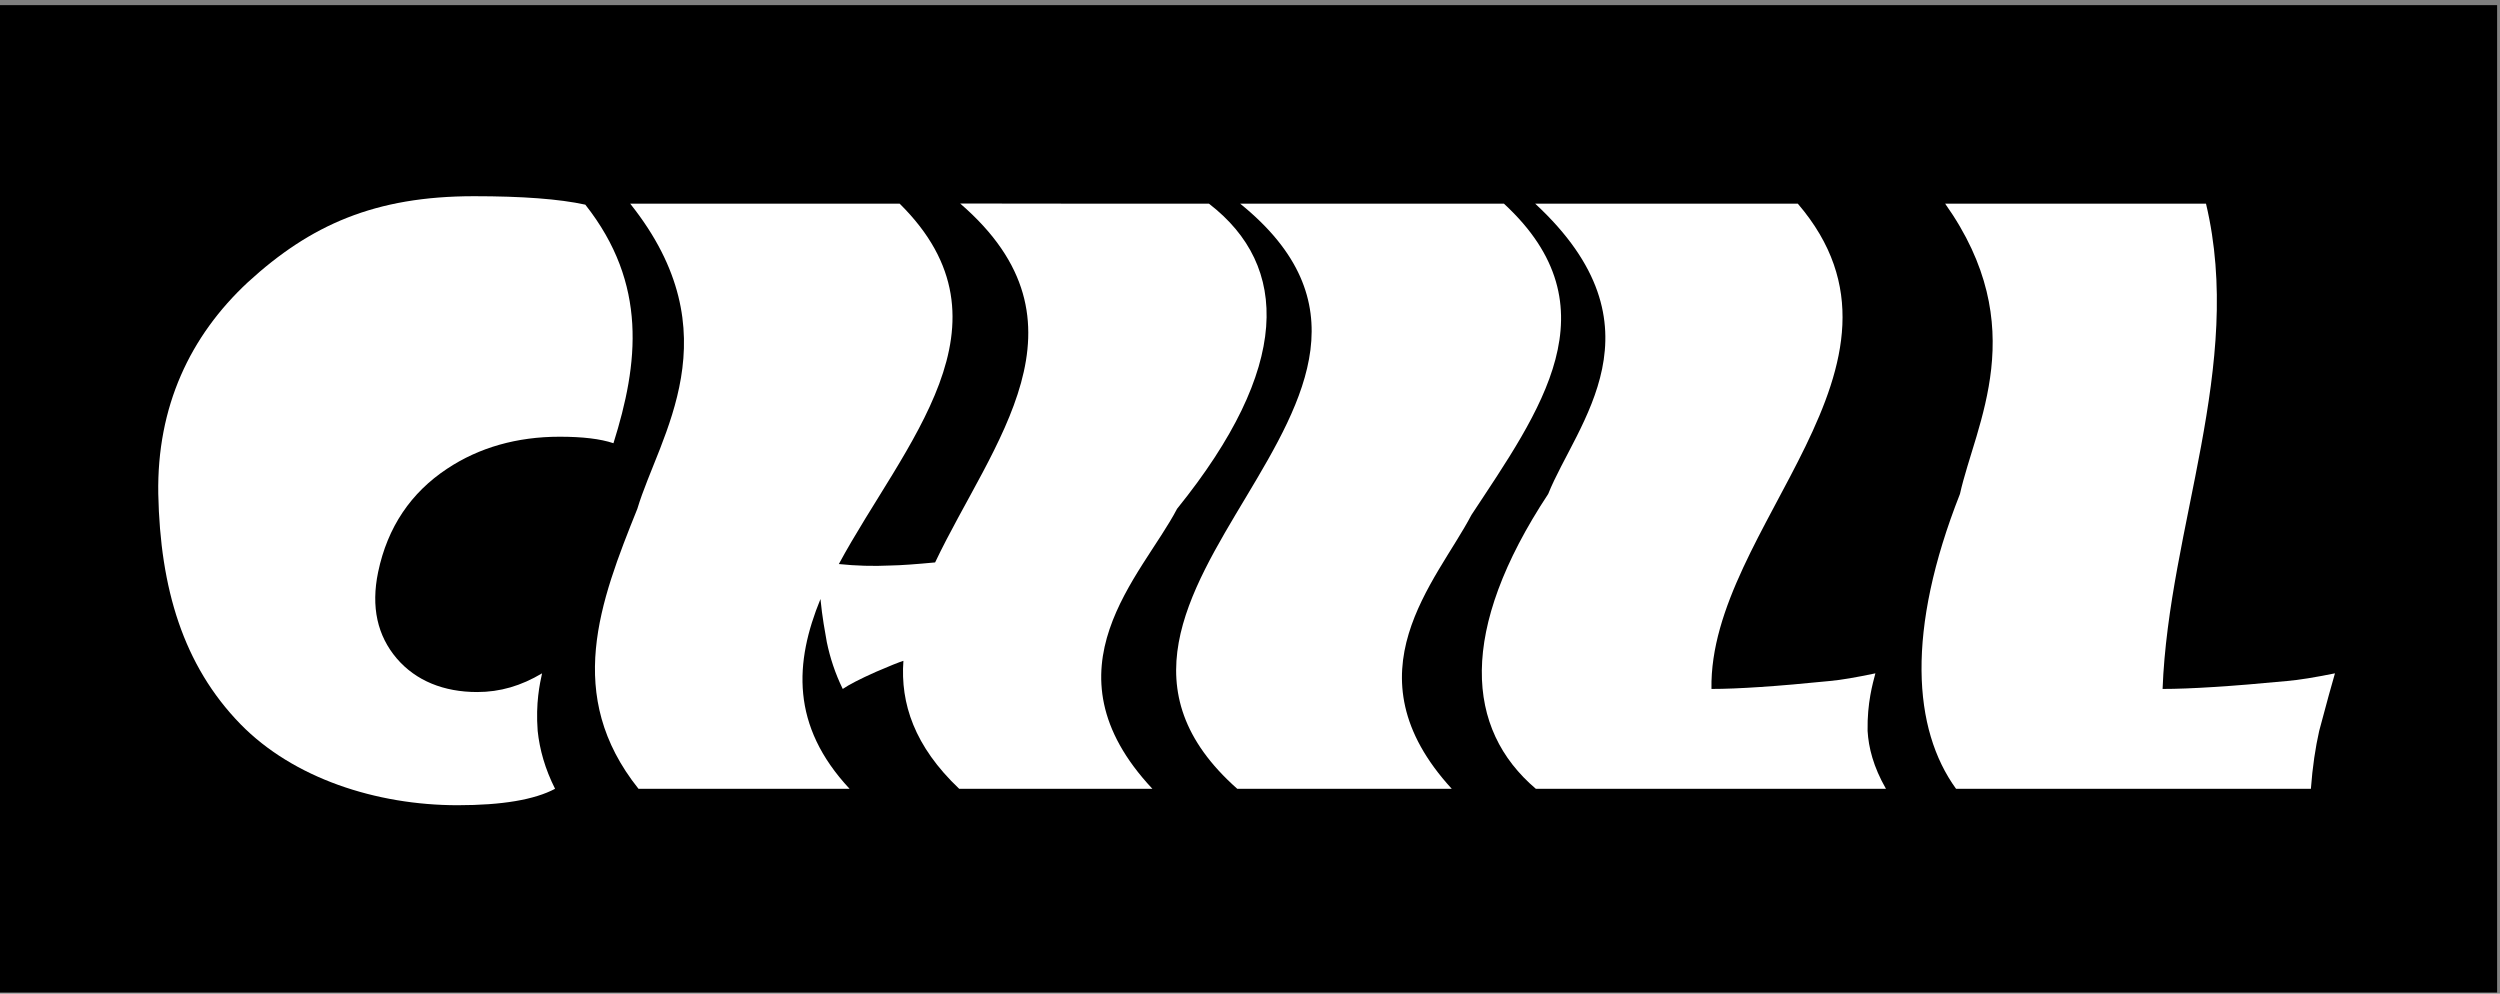 <svg width="395" height="157" viewBox="0 0 395 157" fill="none" xmlns="http://www.w3.org/2000/svg">
<rect x="0" y="0" width="395" height="157" fill="#808080" stroke="none"/>
<rect width="394.544" height="156.006" transform="translate(0 0.811)" fill="black"/>
<path d="M96.925 70.029C94.87 69.336 92.043 69.002 88.421 69.002C81.689 69.002 75.702 70.698 70.64 74.063C64.936 77.841 61.236 83.262 59.746 90.379C58.59 95.929 59.643 100.451 62.675 104.023C65.707 107.569 70.126 109.342 75.394 109.342C79.016 109.342 82.331 108.365 85.646 106.387C85.286 108.031 84.618 111.063 84.952 115.482C85.26 118.412 86.108 121.469 87.701 124.63C84.464 126.351 79.35 127.225 72.31 127.225C59.463 127.225 46.334 122.959 37.983 114.403C28.939 105.102 25.316 92.974 25.007 78.046C24.776 64.248 30.018 53.097 39.165 44.592C49.057 35.522 59.258 31 74.905 31C82.511 31 88.369 31.437 92.48 32.336C102.372 44.875 100.882 57.465 96.925 70.029Z" fill="white"/>
<path d="M191.017 32.182C203.839 42.048 203.967 58.133 185.981 80.384C180.457 90.97 164.372 105.718 182.076 124.629C171.875 124.629 161.7 124.629 151.551 124.629C144.459 117.897 142.25 111.14 142.738 104.408C142.018 104.639 140.528 105.23 138.396 106.155C135.852 107.286 134.13 108.185 133.154 108.853C131.946 106.386 131.15 103.92 130.636 101.453C130.353 99.834 129.917 97.573 129.634 94.644C125.549 104.639 124.906 114.634 134.233 124.629C123.082 124.629 111.956 124.629 100.882 124.629C89.114 109.881 94.767 95.132 100.702 80.384C104.145 68.873 116.016 52.788 99.572 32.182C113.806 32.182 127.989 32.182 142.147 32.182C161.366 51.17 142.789 70.132 132.537 89.12C135.261 89.403 137.959 89.48 140.657 89.351C142.352 89.326 144.716 89.146 147.748 88.863C156.741 69.952 173.622 51.067 151.705 32.156C164.835 32.182 177.939 32.182 191.017 32.182Z" fill="white"/>
<path d="M237.625 32.182C255.38 48.575 243.278 64.968 232.487 81.361C226.937 91.947 212.651 106.387 229.378 124.63C218.046 124.63 206.741 124.63 195.487 124.63C160.697 93.822 234.028 62.989 195.949 32.182C209.876 32.182 223.776 32.182 237.625 32.182Z" fill="white"/>
<path d="M296.312 106.387C295.901 107.98 295.002 111.012 295.079 115.482C295.233 118.103 295.978 121.135 297.982 124.63C279.431 124.63 261.008 124.63 242.663 124.63C231.563 115.2 230.355 99.68 244.615 78.046C249.035 66.972 263.603 51.684 242.56 32.182C256.409 32.182 270.258 32.182 284.056 32.182C305.947 57.748 269.95 83.288 270.412 108.853C274.549 108.853 280.767 108.442 289.143 107.594C290.865 107.44 293.255 107.029 296.312 106.387Z" fill="white"/>
<path d="M368.924 106.387C368.461 107.98 367.613 111.012 366.432 115.482C365.841 118.103 365.378 121.135 365.121 124.63C346.339 124.63 327.659 124.63 309.056 124.63C302.222 115.2 301.143 99.68 309.673 78.046C312.14 66.972 321.158 51.684 307.335 32.182C321.107 32.182 334.853 32.182 348.548 32.182C354.638 57.748 342.664 83.288 341.688 108.853C346.03 108.853 352.582 108.442 361.395 107.594C363.22 107.44 365.738 107.029 368.924 106.387Z" fill="white"/>
</svg>
